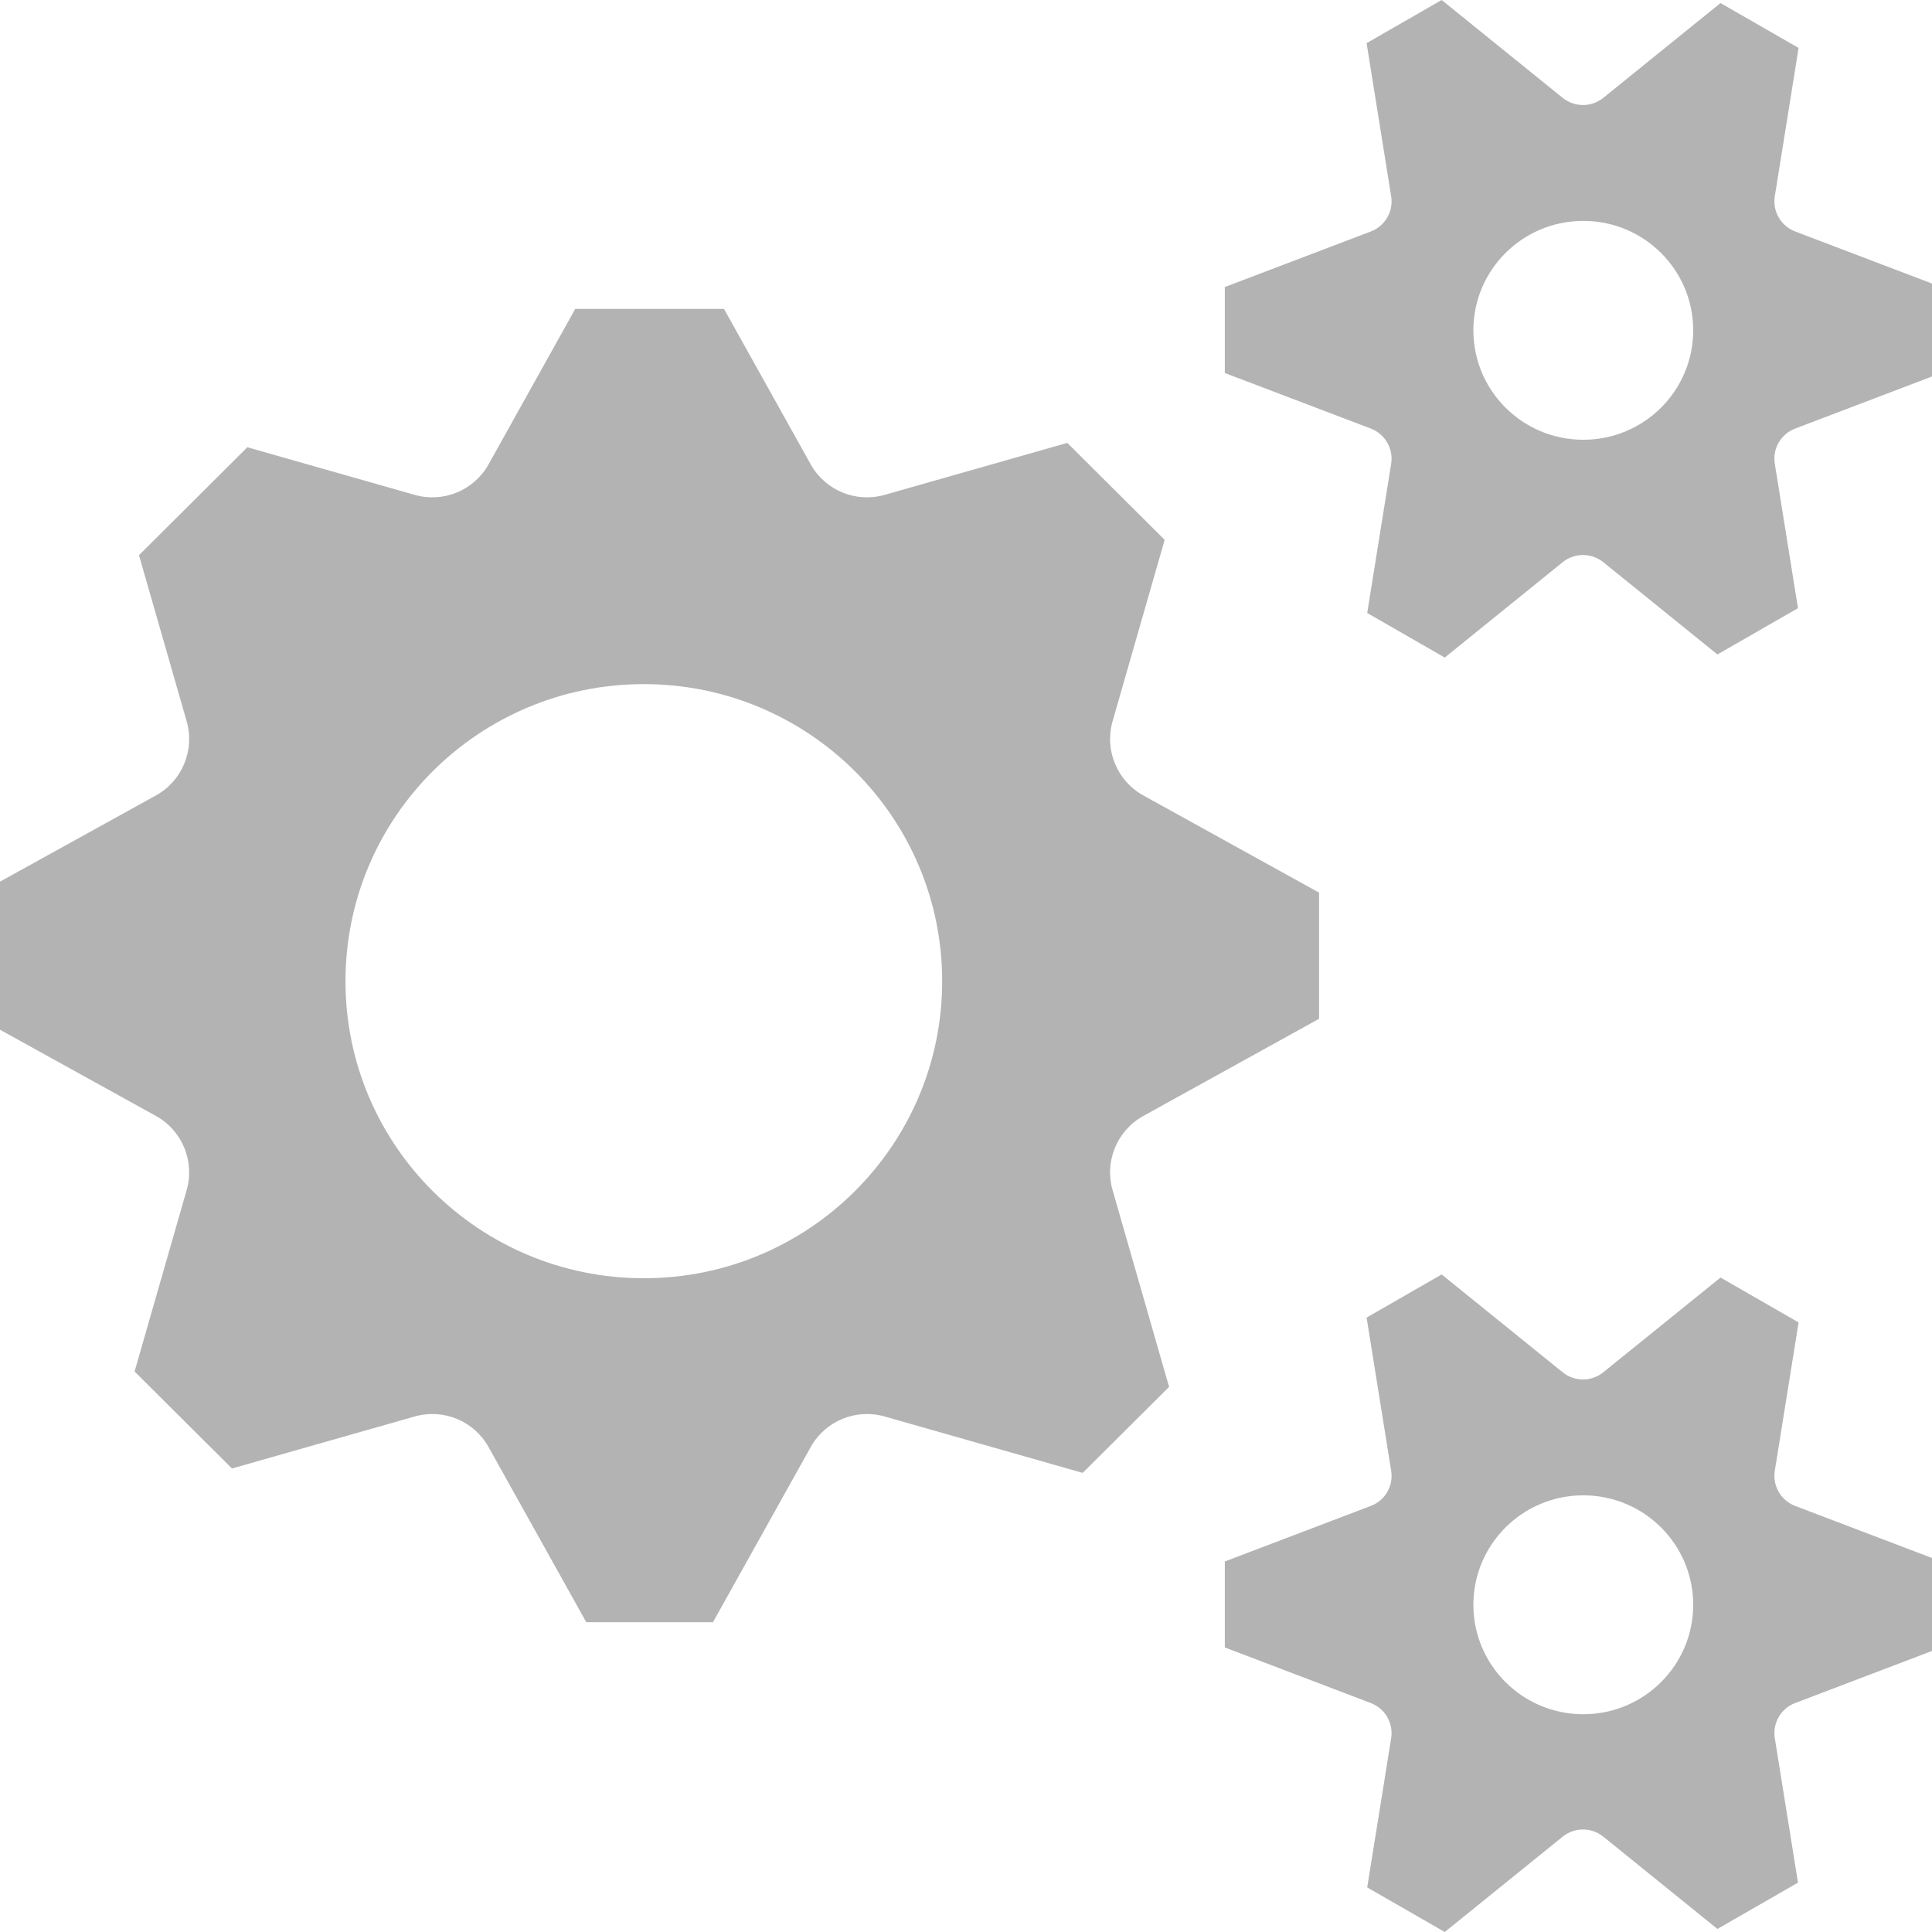 <svg width="60" height="60" viewBox="0 0 60 60" fill="none" xmlns="http://www.w3.org/2000/svg">
<path fill-rule="evenodd" clip-rule="evenodd" d="M22.484 9.593L17.865 9.593L15.173 14.42C14.721 15.23 13.771 15.623 12.879 15.369L7.682 13.89L4.316 17.242L5.797 22.4C6.054 23.297 5.658 24.251 4.843 24.703L0 27.38L1.97741e-07 31.979L4.843 34.657C5.658 35.108 6.054 36.063 5.797 36.959L4.179 42.594L7.204 45.605L12.879 43.99C13.771 43.736 14.721 44.129 15.173 44.94L18.207 50.379L22.142 50.379L25.177 44.94C25.629 44.129 26.578 43.736 27.471 43.99L33.624 45.742L36.307 43.071L34.552 36.959C34.295 36.063 34.691 35.108 35.507 34.657L40.965 31.639L40.965 27.721L35.507 24.703C34.691 24.251 34.295 23.297 34.552 22.4L36.17 16.765L33.145 13.754L27.471 15.369C26.578 15.623 25.629 15.23 25.177 14.42L22.484 9.593ZM29.26 30.472C29.26 35.567 25.112 39.697 19.995 39.697C14.877 39.697 10.729 35.567 10.729 30.472C10.729 25.377 14.877 21.246 19.995 21.246C25.112 21.246 29.26 25.377 29.26 30.472Z" fill="black" fill-opacity="0.3"/>
<path fill-rule="evenodd" clip-rule="evenodd" d="M42.441 40.919L44.772 39.579L48.529 42.617C48.898 42.915 49.424 42.915 49.791 42.618L53.432 39.675L55.857 41.069L55.118 45.676C55.043 46.143 55.307 46.599 55.751 46.768L60 48.385V51.272L55.748 52.89C55.306 53.058 55.043 53.512 55.118 53.979L55.838 58.467L53.336 59.905L49.793 57.04C49.424 56.742 48.898 56.742 48.531 57.039L44.868 60L42.46 58.616L43.204 53.981C43.279 53.514 43.014 53.058 42.571 52.889L38.038 51.163V48.493L42.574 46.767C43.016 46.599 43.279 46.145 43.204 45.678L42.441 40.919ZM52.584 49.838C52.584 51.715 51.056 53.237 49.17 53.237C47.285 53.237 45.757 51.715 45.757 49.838C45.757 47.961 47.285 46.439 49.17 46.439C51.056 46.439 52.584 47.961 52.584 49.838Z" fill="black" fill-opacity="0.3"/>
<path fill-rule="evenodd" clip-rule="evenodd" d="M42.441 1.34L44.772 -6.10352e-05L48.529 3.038C48.898 3.336 49.424 3.336 49.791 3.039L53.432 0.095L55.857 1.489L55.118 6.097C55.043 6.564 55.307 7.02 55.751 7.189L60 8.806V11.692L55.748 13.311C55.306 13.479 55.043 13.933 55.118 14.399L55.838 18.887L53.336 20.325L49.793 17.46C49.424 17.163 48.898 17.162 48.531 17.459L44.868 20.421L42.46 19.037L43.204 14.401C43.279 13.934 43.014 13.478 42.571 13.309L38.038 11.584V8.914L42.574 7.188C43.016 7.019 43.279 6.565 43.204 6.099L42.441 1.34ZM52.584 10.258C52.584 12.136 51.056 13.657 49.17 13.657C47.285 13.657 45.757 12.136 45.757 10.258C45.757 8.381 47.285 6.86 49.17 6.86C51.056 6.86 52.584 8.381 52.584 10.258Z" fill="black" fill-opacity="0.3"/>
</svg>
